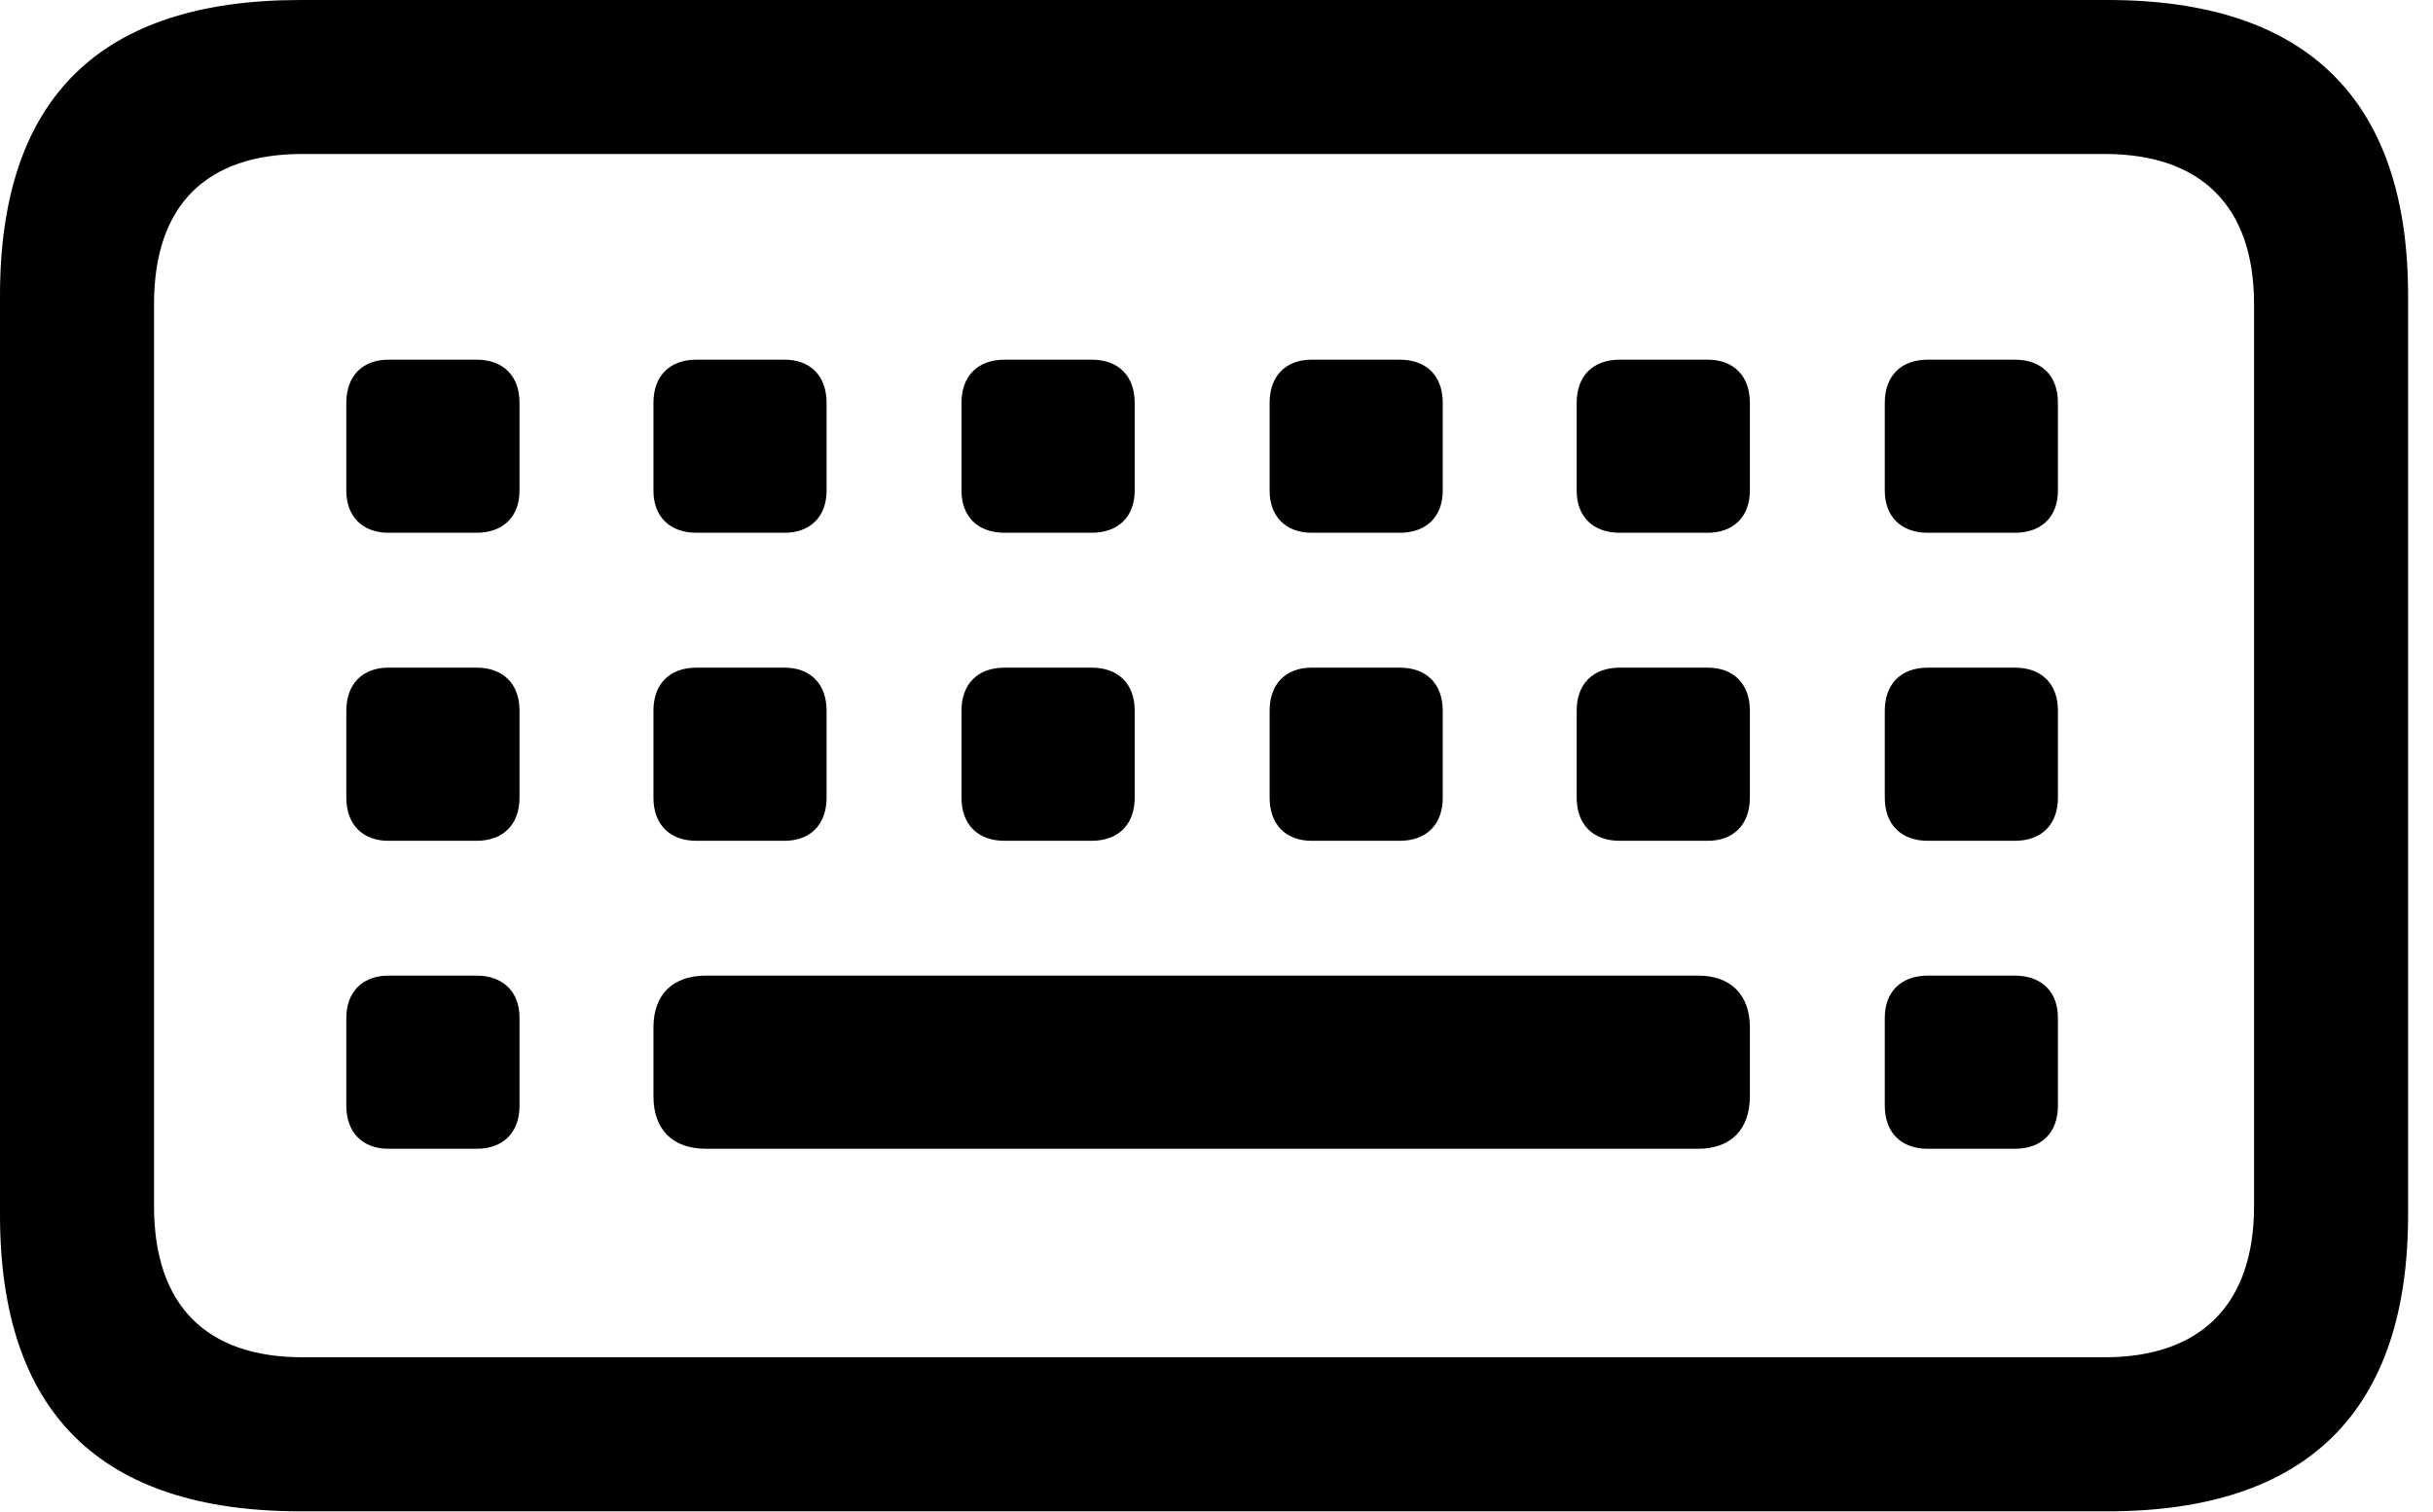 <svg version="1.1" xmlns="http://www.w3.org/2000/svg" xmlns:xlink="http://www.w3.org/1999/xlink" viewBox="0 0 34.768 21.615">
 <g>
  
  <path d="M4.293 21.602L30.119 21.602C32.963 21.602 34.412 20.18 34.412 17.363L34.412 4.225C34.412 1.422 32.963 0 30.119 0L4.293 0C1.422 0 0 1.408 0 4.225L0 17.363C0 20.18 1.422 21.602 4.293 21.602ZM4.32 19.4C2.953 19.4 2.201 18.662 2.201 17.24L2.201 4.348C2.201 2.926 2.953 2.201 4.32 2.201L30.078 2.201C31.432 2.201 32.211 2.926 32.211 4.348L32.211 17.24C32.211 18.662 31.432 19.4 30.078 19.4ZM5.551 7.615L6.809 7.615C7.191 7.615 7.424 7.383 7.424 7.014L7.424 5.756C7.424 5.373 7.191 5.141 6.809 5.141L5.551 5.141C5.182 5.141 4.949 5.373 4.949 5.756L4.949 7.014C4.949 7.383 5.182 7.615 5.551 7.615ZM9.953 7.615L11.211 7.615C11.58 7.615 11.812 7.383 11.812 7.014L11.812 5.756C11.812 5.373 11.58 5.141 11.211 5.141L9.953 5.141C9.57 5.141 9.338 5.373 9.338 5.756L9.338 7.014C9.338 7.383 9.57 7.615 9.953 7.615ZM14.355 7.615L15.6 7.615C15.982 7.615 16.215 7.383 16.215 7.014L16.215 5.756C16.215 5.373 15.982 5.141 15.6 5.141L14.355 5.141C13.973 5.141 13.74 5.373 13.74 5.756L13.74 7.014C13.74 7.383 13.973 7.615 14.355 7.615ZM18.744 7.615L20.002 7.615C20.385 7.615 20.617 7.383 20.617 7.014L20.617 5.756C20.617 5.373 20.385 5.141 20.002 5.141L18.744 5.141C18.375 5.141 18.143 5.373 18.143 5.756L18.143 7.014C18.143 7.383 18.375 7.615 18.744 7.615ZM23.146 7.615L24.404 7.615C24.773 7.615 25.006 7.383 25.006 7.014L25.006 5.756C25.006 5.373 24.773 5.141 24.404 5.141L23.146 5.141C22.764 5.141 22.531 5.373 22.531 5.756L22.531 7.014C22.531 7.383 22.764 7.615 23.146 7.615ZM27.549 7.615L28.793 7.615C29.176 7.615 29.408 7.383 29.408 7.014L29.408 5.756C29.408 5.373 29.176 5.141 28.793 5.141L27.549 5.141C27.166 5.141 26.934 5.373 26.934 5.756L26.934 7.014C26.934 7.383 27.166 7.615 27.549 7.615ZM5.551 12.018L6.809 12.018C7.191 12.018 7.424 11.785 7.424 11.402L7.424 10.158C7.424 9.775 7.191 9.543 6.809 9.543L5.551 9.543C5.182 9.543 4.949 9.775 4.949 10.158L4.949 11.402C4.949 11.785 5.182 12.018 5.551 12.018ZM9.953 12.018L11.211 12.018C11.58 12.018 11.812 11.785 11.812 11.402L11.812 10.158C11.812 9.775 11.58 9.543 11.211 9.543L9.953 9.543C9.57 9.543 9.338 9.775 9.338 10.158L9.338 11.402C9.338 11.785 9.57 12.018 9.953 12.018ZM14.355 12.018L15.6 12.018C15.982 12.018 16.215 11.785 16.215 11.402L16.215 10.158C16.215 9.775 15.982 9.543 15.6 9.543L14.355 9.543C13.973 9.543 13.74 9.775 13.74 10.158L13.74 11.402C13.74 11.785 13.973 12.018 14.355 12.018ZM18.744 12.018L20.002 12.018C20.385 12.018 20.617 11.785 20.617 11.402L20.617 10.158C20.617 9.775 20.385 9.543 20.002 9.543L18.744 9.543C18.375 9.543 18.143 9.775 18.143 10.158L18.143 11.402C18.143 11.785 18.375 12.018 18.744 12.018ZM23.146 12.018L24.404 12.018C24.773 12.018 25.006 11.785 25.006 11.402L25.006 10.158C25.006 9.775 24.773 9.543 24.404 9.543L23.146 9.543C22.764 9.543 22.531 9.775 22.531 10.158L22.531 11.402C22.531 11.785 22.764 12.018 23.146 12.018ZM27.549 12.018L28.793 12.018C29.176 12.018 29.408 11.785 29.408 11.402L29.408 10.158C29.408 9.775 29.176 9.543 28.793 9.543L27.549 9.543C27.166 9.543 26.934 9.775 26.934 10.158L26.934 11.402C26.934 11.785 27.166 12.018 27.549 12.018ZM5.551 16.42L6.809 16.42C7.191 16.42 7.424 16.188 7.424 15.805L7.424 14.547C7.424 14.178 7.191 13.945 6.809 13.945L5.551 13.945C5.182 13.945 4.949 14.178 4.949 14.547L4.949 15.805C4.949 16.188 5.182 16.42 5.551 16.42ZM10.09 16.42L24.268 16.42C24.732 16.42 25.006 16.146 25.006 15.668L25.006 14.684C25.006 14.219 24.732 13.945 24.268 13.945L10.09 13.945C9.611 13.945 9.338 14.219 9.338 14.684L9.338 15.668C9.338 16.146 9.611 16.42 10.09 16.42ZM27.549 16.42L28.793 16.42C29.176 16.42 29.408 16.188 29.408 15.805L29.408 14.547C29.408 14.178 29.176 13.945 28.793 13.945L27.549 13.945C27.166 13.945 26.934 14.178 26.934 14.547L26.934 15.805C26.934 16.188 27.166 16.42 27.549 16.42Z" style="fill:hsl(0 0 0/0.85)"></path>
 </g>
</svg>